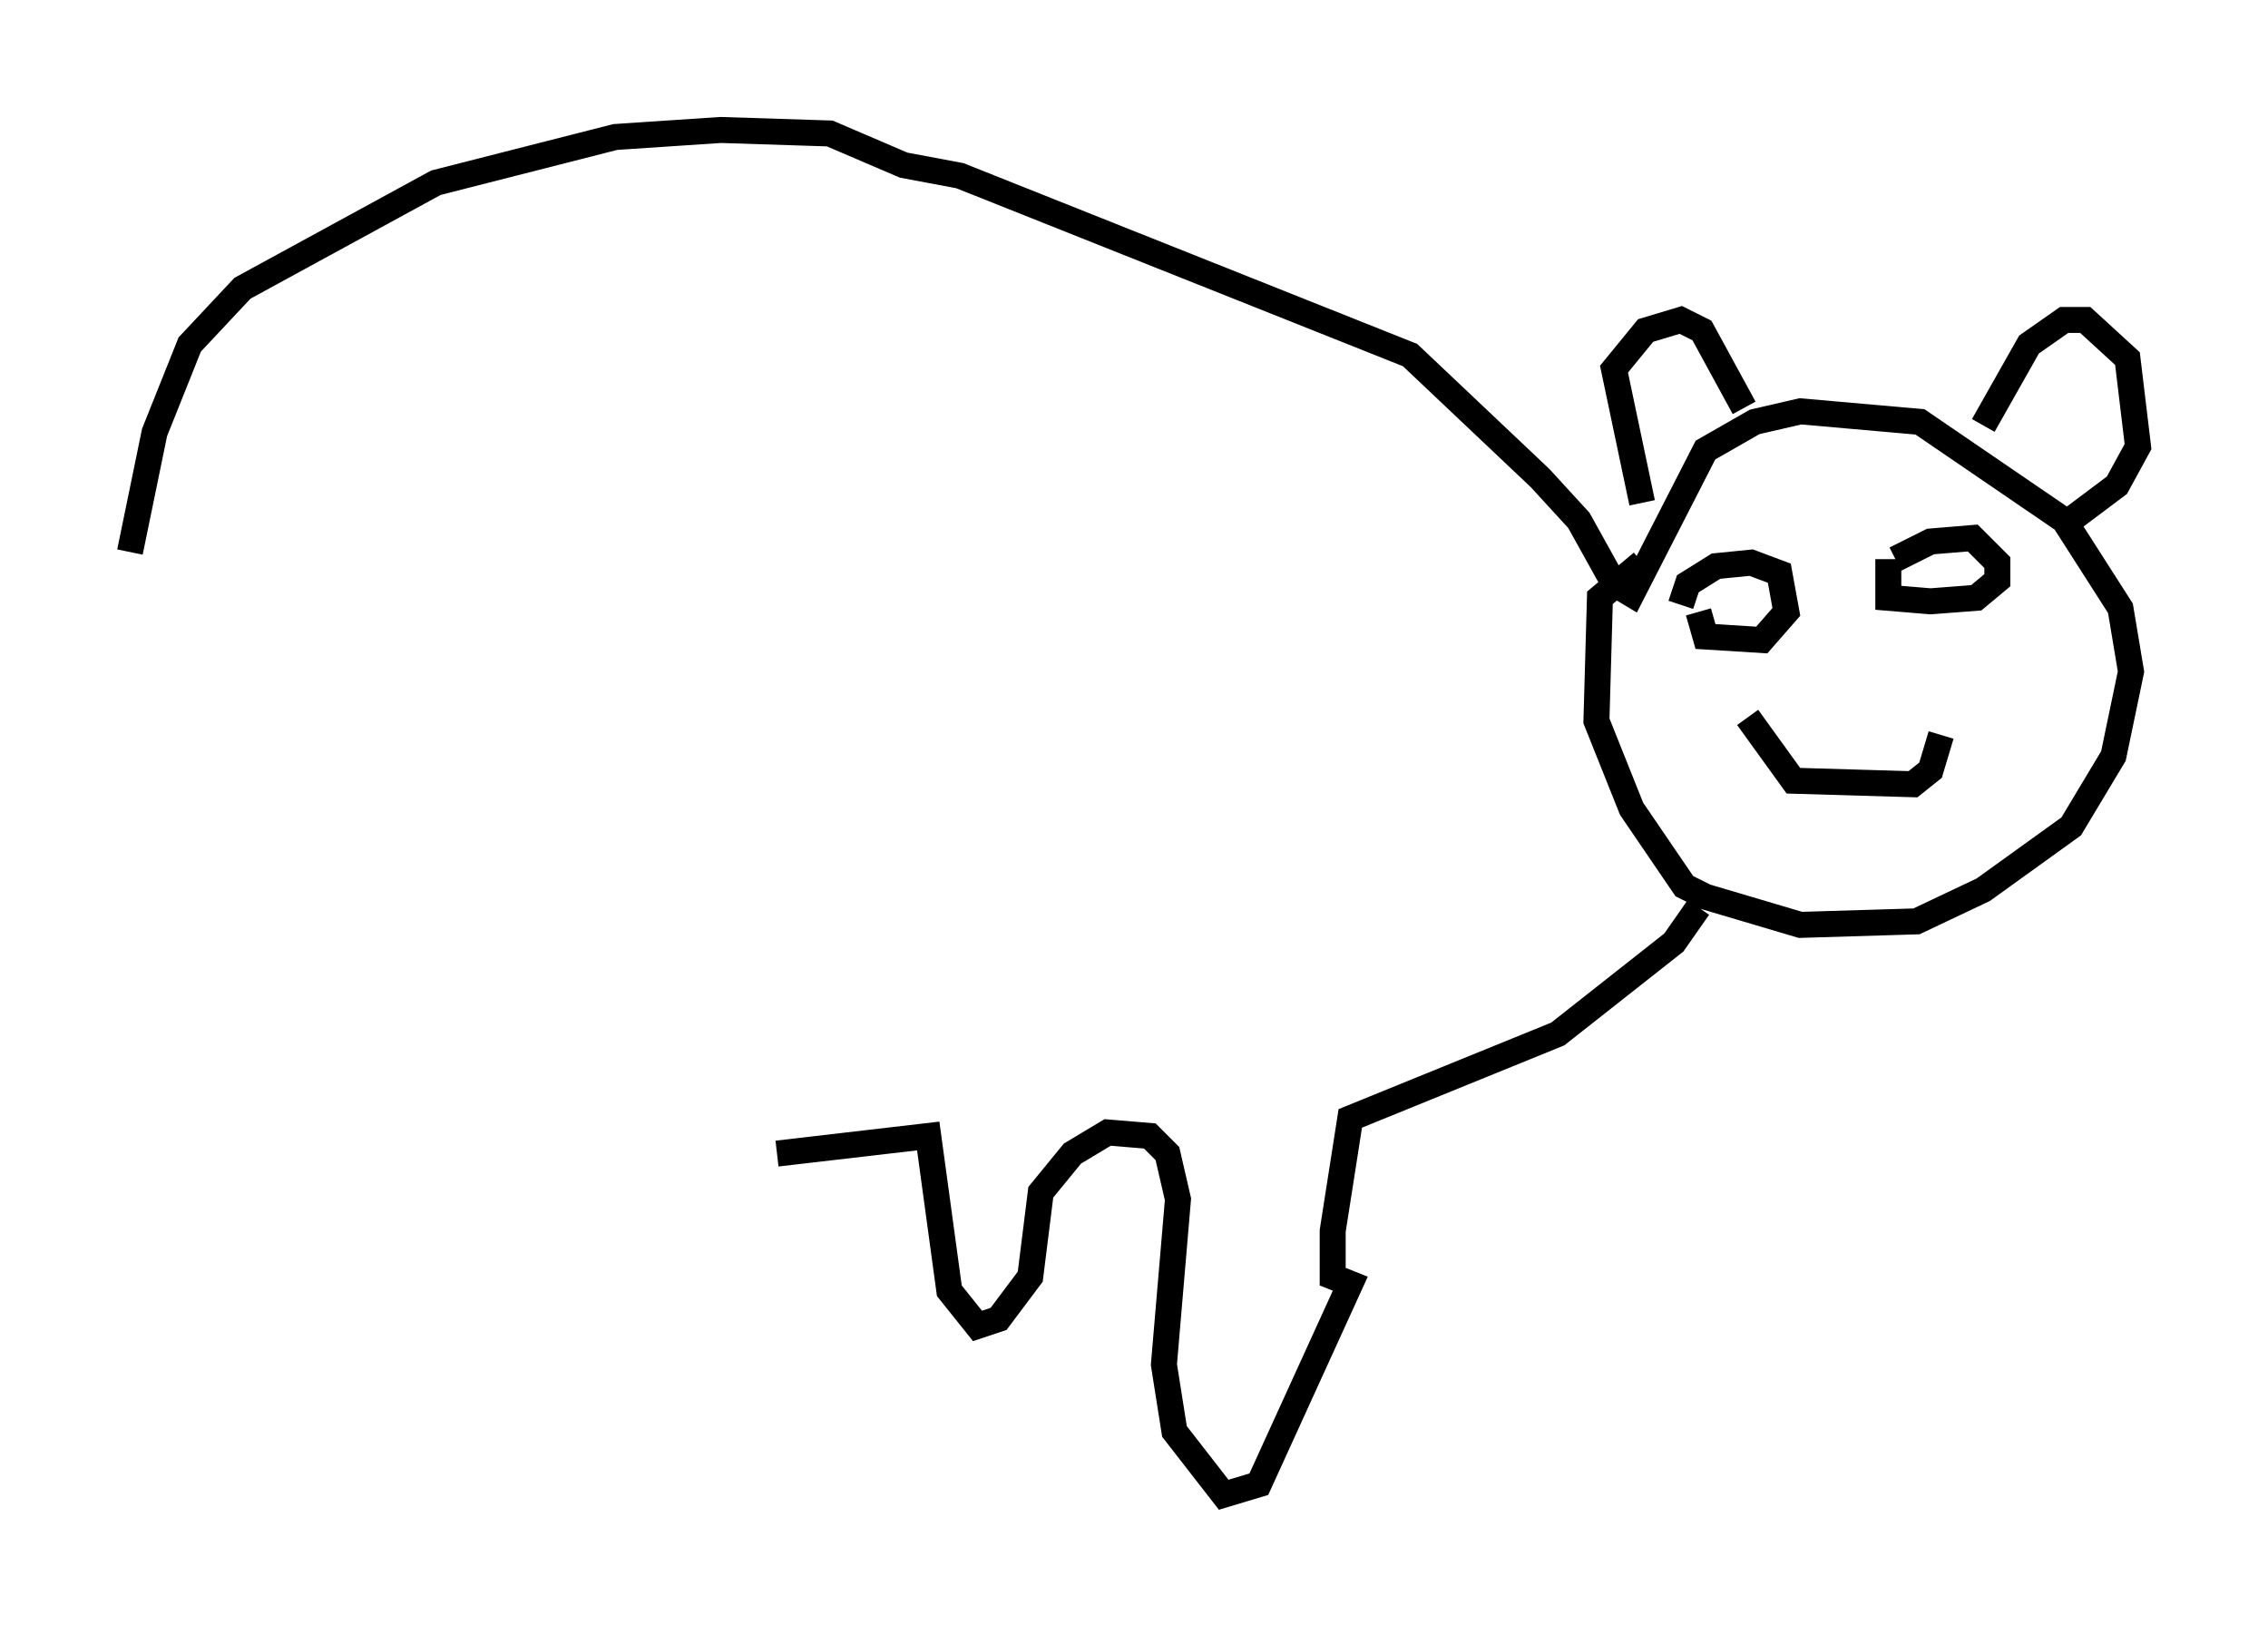 <?xml version="1.0" encoding="utf-8" ?>
<svg baseProfile="full" height="62.503" version="1.1" width="87.266" xmlns="http://www.w3.org/2000/svg" xmlns:ev="http://www.w3.org/2001/xml-events" xmlns:xlink="http://www.w3.org/1999/xlink"><defs /><rect fill="white" height="62.503" width="87.266" x="0" y="0" /><path d="M5.135, 24.08 m-0.135, -2.842 l0.947, -4.601 1.353, -3.383 l2.03, -2.165 7.442, -4.059 l6.901, -1.759 4.059, -0.271 l4.195, 0.135 2.842, 1.218 l2.165, 0.406 17.321, 6.901 l5.007, 4.736 1.488, 1.624 l1.353, 2.436 0.677, 0.406 l2.842, -5.548 1.894, -1.083 l1.759, -0.406 4.601, 0.406 l5.548, 3.789 2.165, 3.383 l0.406, 2.436 -0.677, 3.248 l-1.624, 2.706 -3.383, 2.436 l-2.571, 1.218 -4.465, 0.135 l-3.654, -1.083 -0.812, -0.406 l-2.03, -2.977 -1.353, -3.383 l0.135, -4.736 1.624, -1.353 m0.0, -2.3 l-1.083, -5.142 1.218, -1.488 l1.353, -0.406 0.812, 0.406 l1.624, 2.977 m9.202, 0.677 l1.759, -3.112 1.353, -0.947 l0.812, 0.0 1.624, 1.488 l0.406, 3.383 -0.812, 1.488 l-1.624, 1.218 m-6.901, 1.624 l1.353, -0.677 1.624, -0.135 l0.947, 0.947 0.0, 0.677 l-0.812, 0.677 -1.759, 0.135 l-1.624, -0.135 0.0, -1.488 m-7.984, 1.759 l0.271, -0.812 1.083, -0.677 l1.353, -0.135 1.083, 0.406 l0.271, 1.488 -0.947, 1.083 l-2.165, -0.135 -0.271, -0.947 m1.894, 4.059 l1.759, 2.436 4.601, 0.135 l0.677, -0.541 0.406, -1.353 m-9.337, 6.631 l-0.947, 1.353 -4.465, 3.518 l-7.984, 3.248 -0.677, 4.33 l0.0, 1.759 0.677, 0.271 l-3.518, 7.713 -1.353, 0.406 l-1.894, -2.436 -0.406, -2.571 l0.541, -6.36 -0.406, -1.759 l-0.677, -0.677 -1.624, -0.135 l-1.353, 0.812 -1.218, 1.488 l-0.406, 3.248 -1.218, 1.624 l-0.812, 0.271 -1.083, -1.353 l-0.812, -5.954 -5.819, 0.677 " fill="none" stroke="black" stroke-width="1" /></svg>
